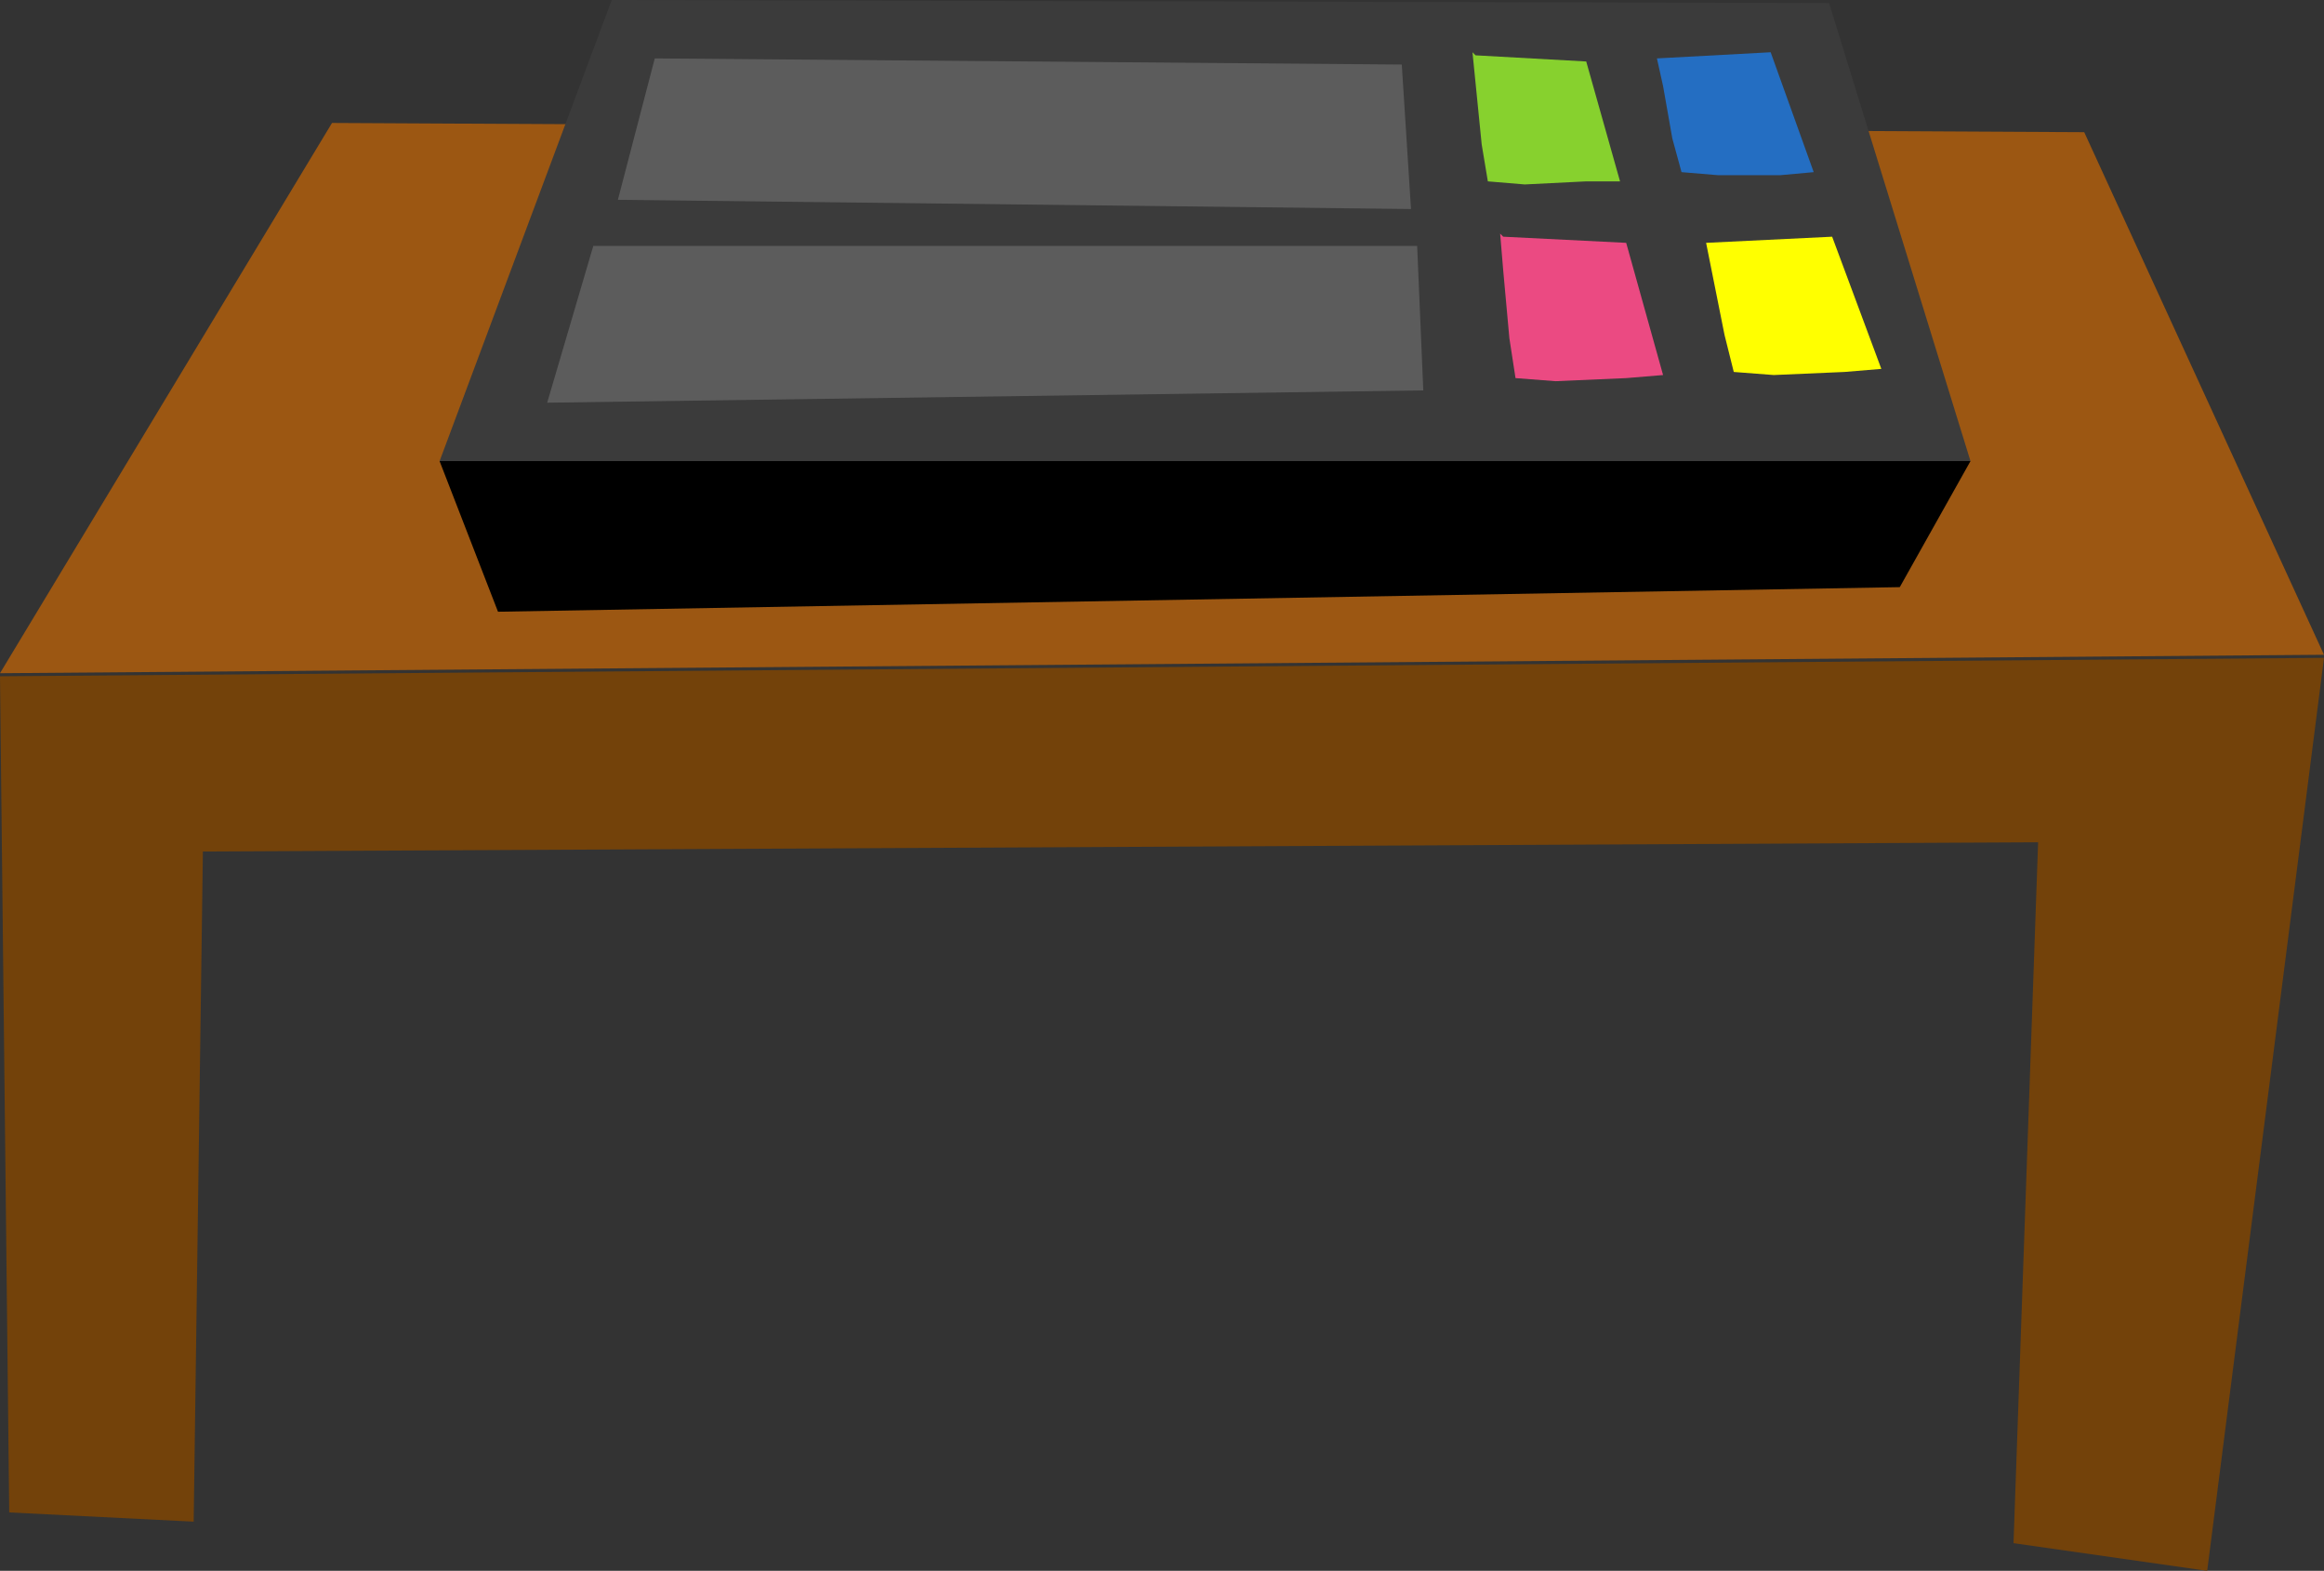 <?xml version="1.0" encoding="UTF-8" standalone="no"?>
<svg xmlns:xlink="http://www.w3.org/1999/xlink" height="25.55px" width="37.8px" xmlns="http://www.w3.org/2000/svg">
  <rect width="100%" height="100%" fill="#333333" stroke="none"/>
  <g transform="matrix(1.0, 0.0, 0.0, 1.0, 18.0, 21.0)">
    <path d="M-18.0 -10.05 L-12.6 -19.0 15.9 -18.85 19.8 -10.35 -18.0 -10.05" fill="#9c5712" fill-rule="evenodd" stroke="none"/>
    <path d="M-8.05 -21.0 L11.75 -20.95 14.05 -13.5 -10.85 -13.5 -8.05 -21.0" fill="#3b3b3b" fill-rule="evenodd" stroke="none"/>
    <path d="M-7.35 -20.05 L4.8 -19.95 4.95 -17.6 -7.95 -17.75 -7.35 -20.05" fill="#5c5c5c" fill-rule="evenodd" stroke="none"/>
    <path d="M-8.35 -17.0 L5.05 -17.0 5.15 -14.65 -9.1 -14.45 -8.35 -17.0" fill="#5c5c5c" fill-rule="evenodd" stroke="none"/>
    <path d="M6.0 -20.1 L7.8 -20.0 8.35 -18.05 7.8 -18.05 6.8 -18.0 6.2 -18.05 6.1 -18.65 6.0 -19.65 5.95 -20.15 6.0 -20.1" fill="#87d12e" fill-rule="evenodd" stroke="none"/>
    <path d="M10.8 -20.15 L11.5 -18.2 10.95 -18.15 9.95 -18.15 9.35 -18.2 9.2 -18.75 9.05 -19.6 8.95 -20.05 10.8 -20.15" fill="#246ec2" fill-rule="evenodd" stroke="none"/>
    <path d="M6.45 -17.15 L8.45 -17.05 9.05 -14.9 8.45 -14.85 7.3 -14.8 6.65 -14.85 6.55 -15.5 6.45 -16.6 6.4 -17.2 6.45 -17.15" fill="#eb4a82" fill-rule="evenodd" stroke="none"/>
    <path d="M11.8 -17.15 L12.6 -15.0 12.0 -14.95 10.85 -14.9 10.2 -14.95 10.05 -15.55 9.85 -16.55 9.75 -17.05 11.8 -17.15" fill="#ffff00" fill-rule="evenodd" stroke="none"/>
    <path d="M-10.85 -13.5 L14.05 -13.5 12.9 -11.45 -9.9 -11.05 -10.85 -13.5" fill="#000000" fill-rule="evenodd" stroke="none"/>
    <path d="M-18.0 -10.0 L19.8 -10.3 17.9 4.55 14.75 4.1 15.15 -7.3 -14.7 -7.15 -14.85 3.75 -17.85 3.6 -18.0 -10.0" fill="#73420a" fill-rule="evenodd" stroke="none"/>
  </g>
</svg>
